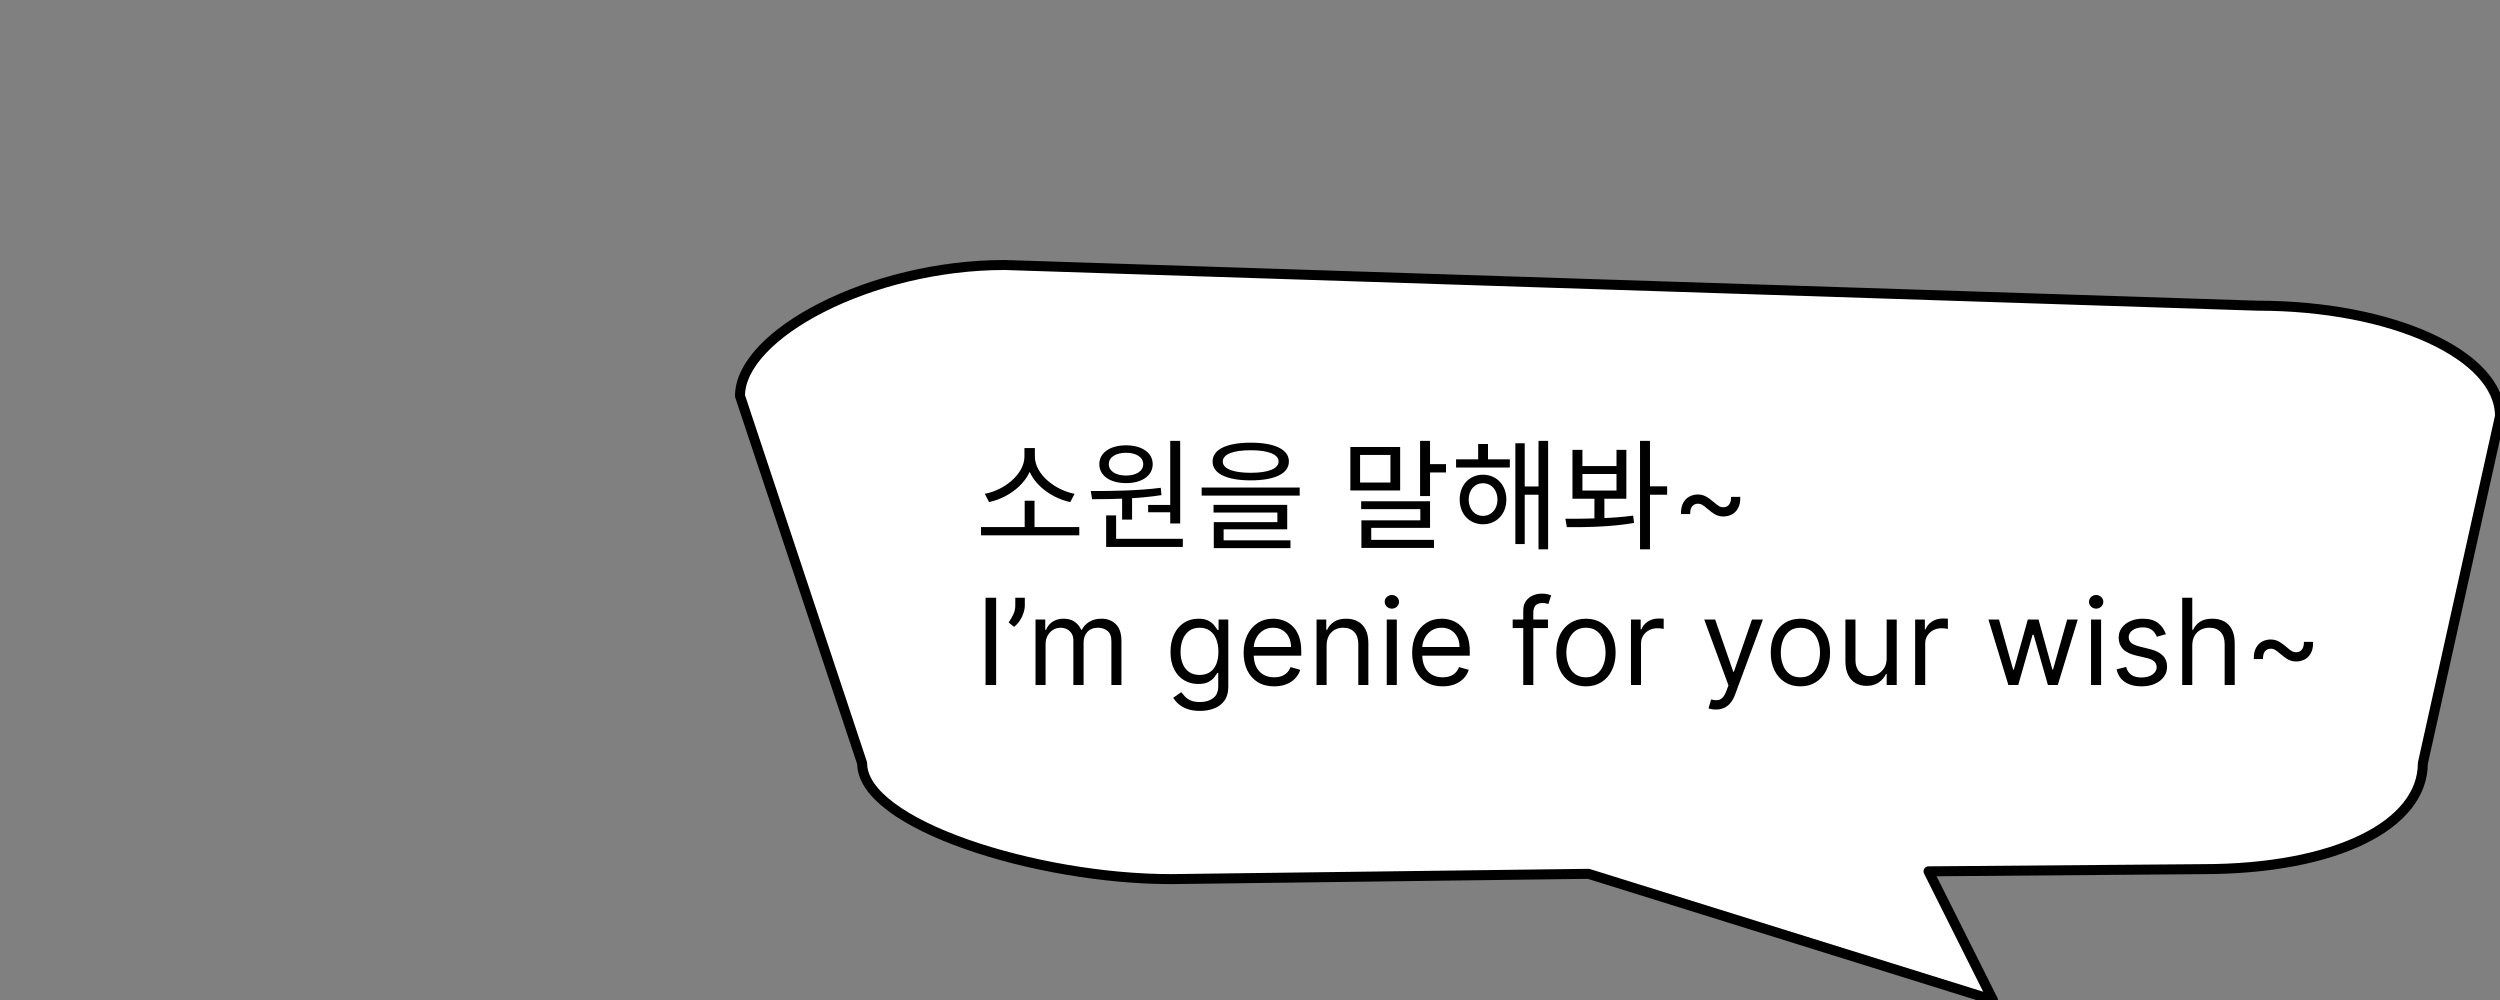 <svg width="500" height="200" viewBox="0 0 500 200" fill="none" xmlns="http://www.w3.org/2000/svg">
<rect x="0" y="0" width="500" height="200" fill="#808080" stroke="none"/>
<g clip-path="url(#clip0_448_26)">
<path d="M200.934 53L451.521 61.139C478.421 61.139 500 70.977 500 83.241L484.569 152.662C484.569 164.927 467.362 173.831 440.463 173.831L385.703 174.267L398.587 200L317.698 174.764L234.217 175.823C207.318 175.823 172.429 164.916 172.429 152.652L148 79.194C148 66.93 174.036 53 200.935 53L200.934 53Z" fill="white" stroke="black" stroke-width="2" stroke-linecap="round" stroke-linejoin="round"/>
<path d="M196.2 105.408V107.064H215.856V105.408H196.2ZM204.936 100.152V105.96H206.904V100.152H204.936ZM204.888 89.616V91.296C204.888 94.872 200.784 98.064 196.968 98.76L197.808 100.416C202.176 99.504 206.616 95.928 206.616 91.296V89.616H204.888ZM205.248 89.616V91.296C205.248 95.928 209.688 99.504 214.056 100.416L214.92 98.76C211.104 98.064 206.976 94.896 206.976 91.296V89.616H205.248ZM224.422 99.096V103.92H226.414V99.096H224.422ZM234.046 88.176V104.688H236.038V88.176H234.046ZM221.23 107.76V109.392H236.566V107.76H221.23ZM221.23 103.08V108.216H223.222V103.08H221.23ZM218.422 99.84C222.358 99.84 227.614 99.768 232.294 99.024L232.15 97.56C227.542 98.16 222.166 98.208 218.158 98.208L218.422 99.84ZM229.63 100.992V102.456H234.55V100.992H229.63ZM225.214 89.064C222.022 89.064 219.862 90.552 219.862 92.832C219.862 95.136 222.022 96.624 225.214 96.624C228.382 96.624 230.542 95.136 230.542 92.832C230.542 90.552 228.382 89.064 225.214 89.064ZM225.214 90.552C227.23 90.552 228.646 91.44 228.646 92.832C228.646 94.224 227.23 95.112 225.214 95.112C223.174 95.112 221.758 94.224 221.758 92.832C221.758 91.44 223.174 90.552 225.214 90.552ZM250.148 88.536C245.348 88.536 242.516 89.88 242.516 92.304C242.516 94.728 245.348 96.072 250.148 96.072C254.924 96.072 257.78 94.728 257.78 92.304C257.78 89.88 254.924 88.536 250.148 88.536ZM250.148 90.048C253.676 90.048 255.716 90.864 255.716 92.304C255.716 93.744 253.676 94.56 250.148 94.56C246.596 94.56 244.556 93.744 244.556 92.304C244.556 90.864 246.596 90.048 250.148 90.048ZM240.332 97.512V99.12H259.94V97.512H240.332ZM242.708 100.968V102.504H255.476V104.424H242.756V108.504H244.724V105.864H257.444V100.968H242.708ZM242.756 108.072V109.632H258.092V108.072H242.756ZM284.016 88.176V99.216H286.008V88.176H284.016ZM285.144 92.832V94.488H289.2V92.832H285.144ZM270.072 89.4V98.088H280.032V89.4H270.072ZM278.088 90.984V96.504H272.016V90.984H278.088ZM272.232 100.248V101.832H284.064V104.064H272.28V108.816H274.248V105.576H286.008V100.248H272.232ZM272.28 107.976V109.584H286.8V107.976H272.28ZM291.215 91.872V93.504H301.967V91.872H291.215ZM296.591 94.944C293.903 94.944 291.935 96.984 291.935 99.912C291.935 102.816 293.903 104.856 296.591 104.856C299.303 104.856 301.271 102.816 301.271 99.912C301.271 96.984 299.303 94.944 296.591 94.944ZM296.591 96.648C298.271 96.648 299.495 97.992 299.495 99.912C299.495 101.832 298.271 103.176 296.591 103.176C294.935 103.176 293.735 101.832 293.735 99.912C293.735 97.992 294.935 96.648 296.591 96.648ZM307.703 88.176V109.872H309.623V88.176H307.703ZM304.247 97.296V98.952H308.351V97.296H304.247ZM303.071 88.656V108.816H304.943V88.656H303.071ZM295.631 88.8V92.88H297.599V88.8H295.631ZM314.493 89.976V99.744H325.269V89.976H323.301V93.216H316.485V89.976H314.493ZM316.485 94.8H323.301V98.112H316.485V94.8ZM318.885 99.168V104.232H320.877V99.168H318.885ZM328.005 88.176V109.872H329.997V88.176H328.005ZM329.421 97.272V98.952H333.429V97.272H329.421ZM313.365 105.432C317.157 105.456 322.221 105.384 326.805 104.592L326.637 103.128C322.221 103.728 316.989 103.752 313.077 103.752L313.365 105.432ZM336.196 102.818C336.179 101.875 336.332 101.116 336.656 100.543C336.98 99.969 337.401 99.551 337.918 99.29C338.44 99.028 338.991 98.898 339.571 98.898C340.151 98.898 340.679 99.026 341.156 99.281C341.639 99.531 342.19 99.926 342.81 100.466C343.23 100.83 343.565 101.085 343.815 101.233C344.071 101.381 344.349 101.455 344.651 101.455C345.139 101.455 345.526 101.278 345.81 100.926C346.094 100.568 346.23 100.051 346.219 99.375H348.06C348.077 100.318 347.923 101.077 347.599 101.651C347.281 102.224 346.861 102.642 346.338 102.903C345.815 103.165 345.264 103.295 344.685 103.295C344.105 103.295 343.577 103.17 343.099 102.92C342.622 102.665 342.071 102.267 341.446 101.727C341.031 101.364 340.696 101.108 340.44 100.96C340.185 100.812 339.906 100.739 339.605 100.739C339.145 100.739 338.764 100.901 338.463 101.224C338.168 101.543 338.026 102.074 338.037 102.818H336.196ZM199.227 119.545V137H197.114V119.545H199.227ZM204.965 119.545V121.08C204.965 121.545 204.88 122.043 204.71 122.571C204.545 123.094 204.3 123.602 203.977 124.097C203.658 124.585 203.272 125.011 202.817 125.375L201.727 124.489C202.085 123.977 202.394 123.446 202.656 122.895C202.923 122.338 203.056 121.744 203.056 121.114V119.545H204.965ZM207.107 137V123.909H209.05V125.955H209.22C209.493 125.256 209.933 124.713 210.541 124.327C211.149 123.935 211.879 123.739 212.732 123.739C213.595 123.739 214.314 123.935 214.888 124.327C215.467 124.713 215.919 125.256 216.243 125.955H216.379C216.714 125.278 217.217 124.741 217.888 124.344C218.558 123.94 219.362 123.739 220.3 123.739C221.47 123.739 222.428 124.105 223.172 124.838C223.916 125.565 224.288 126.699 224.288 128.239V137H222.277V128.239C222.277 127.273 222.013 126.582 221.484 126.168C220.956 125.753 220.334 125.545 219.618 125.545C218.697 125.545 217.984 125.824 217.479 126.381C216.973 126.932 216.72 127.631 216.72 128.477V137H214.675V128.034C214.675 127.29 214.433 126.69 213.95 126.236C213.467 125.776 212.845 125.545 212.084 125.545C211.561 125.545 211.072 125.685 210.618 125.963C210.169 126.241 209.805 126.628 209.527 127.122C209.254 127.611 209.118 128.176 209.118 128.818V137H207.107ZM240 142.182C239.028 142.182 238.193 142.057 237.494 141.807C236.795 141.562 236.213 141.239 235.747 140.835C235.287 140.438 234.92 140.011 234.648 139.557L236.25 138.432C236.432 138.67 236.662 138.943 236.94 139.25C237.219 139.562 237.599 139.832 238.082 140.06C238.571 140.293 239.21 140.409 240 140.409C241.057 140.409 241.929 140.153 242.616 139.642C243.304 139.131 243.648 138.33 243.648 137.239V134.58H243.477C243.33 134.818 243.119 135.114 242.847 135.466C242.58 135.812 242.193 136.122 241.688 136.395C241.188 136.662 240.511 136.795 239.659 136.795C238.602 136.795 237.653 136.545 236.812 136.045C235.977 135.545 235.315 134.818 234.827 133.864C234.344 132.909 234.102 131.75 234.102 130.386C234.102 129.045 234.338 127.878 234.81 126.884C235.281 125.884 235.938 125.111 236.778 124.565C237.619 124.014 238.591 123.739 239.693 123.739C240.545 123.739 241.222 123.881 241.722 124.165C242.227 124.443 242.614 124.761 242.881 125.119C243.153 125.472 243.364 125.761 243.511 125.989H243.716V123.909H245.659V137.375C245.659 138.5 245.403 139.415 244.892 140.119C244.386 140.83 243.705 141.349 242.847 141.679C241.994 142.014 241.045 142.182 240 142.182ZM239.932 134.989C240.739 134.989 241.42 134.804 241.977 134.435C242.534 134.065 242.957 133.534 243.247 132.841C243.537 132.148 243.682 131.318 243.682 130.352C243.682 129.409 243.54 128.577 243.256 127.855C242.972 127.134 242.551 126.568 241.994 126.159C241.438 125.75 240.75 125.545 239.932 125.545C239.08 125.545 238.369 125.761 237.801 126.193C237.239 126.625 236.815 127.205 236.531 127.932C236.253 128.659 236.114 129.466 236.114 130.352C236.114 131.261 236.256 132.065 236.54 132.764C236.83 133.457 237.256 134.003 237.818 134.401C238.386 134.793 239.091 134.989 239.932 134.989ZM254.83 137.273C253.568 137.273 252.48 136.994 251.565 136.438C250.656 135.875 249.955 135.091 249.46 134.085C248.972 133.074 248.727 131.898 248.727 130.557C248.727 129.216 248.972 128.034 249.46 127.011C249.955 125.983 250.642 125.182 251.523 124.608C252.409 124.028 253.443 123.739 254.625 123.739C255.307 123.739 255.98 123.852 256.645 124.08C257.31 124.307 257.915 124.676 258.46 125.188C259.006 125.693 259.44 126.364 259.764 127.199C260.088 128.034 260.25 129.062 260.25 130.284V131.136H250.159V129.398H258.205C258.205 128.659 258.057 128 257.761 127.42C257.472 126.841 257.057 126.384 256.517 126.048C255.983 125.713 255.352 125.545 254.625 125.545C253.824 125.545 253.131 125.744 252.545 126.142C251.966 126.534 251.52 127.045 251.207 127.676C250.895 128.307 250.739 128.983 250.739 129.705V130.864C250.739 131.852 250.909 132.69 251.25 133.378C251.597 134.06 252.077 134.58 252.69 134.938C253.304 135.29 254.017 135.466 254.83 135.466C255.358 135.466 255.835 135.392 256.261 135.244C256.693 135.091 257.065 134.864 257.378 134.562C257.69 134.256 257.932 133.875 258.102 133.42L260.045 133.966C259.841 134.625 259.497 135.205 259.014 135.705C258.531 136.199 257.935 136.585 257.224 136.864C256.514 137.136 255.716 137.273 254.83 137.273ZM265.321 129.125V137H263.31V123.909H265.253V125.955H265.423C265.73 125.29 266.196 124.756 266.821 124.352C267.446 123.943 268.253 123.739 269.241 123.739C270.128 123.739 270.903 123.92 271.568 124.284C272.233 124.642 272.75 125.188 273.119 125.92C273.489 126.648 273.673 127.568 273.673 128.682V137H271.662V128.818C271.662 127.79 271.395 126.989 270.861 126.415C270.327 125.835 269.594 125.545 268.662 125.545C268.02 125.545 267.446 125.685 266.94 125.963C266.44 126.241 266.045 126.648 265.756 127.182C265.466 127.716 265.321 128.364 265.321 129.125ZM277.349 137V123.909H279.36V137H277.349ZM278.371 121.727C277.979 121.727 277.641 121.594 277.357 121.327C277.079 121.06 276.94 120.739 276.94 120.364C276.94 119.989 277.079 119.668 277.357 119.401C277.641 119.134 277.979 119 278.371 119C278.763 119 279.099 119.134 279.377 119.401C279.661 119.668 279.803 119.989 279.803 120.364C279.803 120.739 279.661 121.06 279.377 121.327C279.099 121.594 278.763 121.727 278.371 121.727ZM288.533 137.273C287.271 137.273 286.183 136.994 285.268 136.438C284.359 135.875 283.658 135.091 283.163 134.085C282.675 133.074 282.43 131.898 282.43 130.557C282.43 129.216 282.675 128.034 283.163 127.011C283.658 125.983 284.345 125.182 285.226 124.608C286.112 124.028 287.146 123.739 288.328 123.739C289.01 123.739 289.683 123.852 290.348 124.08C291.013 124.307 291.618 124.676 292.163 125.188C292.709 125.693 293.143 126.364 293.467 127.199C293.791 128.034 293.953 129.062 293.953 130.284V131.136H283.862V129.398H291.908C291.908 128.659 291.76 128 291.464 127.42C291.175 126.841 290.76 126.384 290.22 126.048C289.686 125.713 289.055 125.545 288.328 125.545C287.527 125.545 286.834 125.744 286.249 126.142C285.669 126.534 285.223 127.045 284.911 127.676C284.598 128.307 284.442 128.983 284.442 129.705V130.864C284.442 131.852 284.612 132.69 284.953 133.378C285.3 134.06 285.78 134.58 286.393 134.938C287.007 135.29 287.72 135.466 288.533 135.466C289.061 135.466 289.538 135.392 289.964 135.244C290.396 135.091 290.768 134.864 291.081 134.562C291.393 134.256 291.635 133.875 291.805 133.42L293.749 133.966C293.544 134.625 293.2 135.205 292.717 135.705C292.234 136.199 291.638 136.585 290.928 136.864C290.217 137.136 289.419 137.273 288.533 137.273ZM309.592 123.909V125.614H302.536V123.909H309.592ZM304.649 137V122.102C304.649 121.352 304.825 120.727 305.178 120.227C305.53 119.727 305.987 119.352 306.55 119.102C307.112 118.852 307.706 118.727 308.331 118.727C308.825 118.727 309.229 118.767 309.541 118.847C309.854 118.926 310.087 119 310.24 119.068L309.661 120.807C309.558 120.773 309.416 120.73 309.234 120.679C309.058 120.628 308.825 120.602 308.536 120.602C307.871 120.602 307.391 120.77 307.095 121.105C306.805 121.44 306.661 121.932 306.661 122.58V137H304.649ZM317.19 137.273C316.009 137.273 314.972 136.991 314.08 136.429C313.193 135.866 312.5 135.08 312 134.068C311.506 133.057 311.259 131.875 311.259 130.523C311.259 129.159 311.506 127.969 312 126.952C312.5 125.935 313.193 125.145 314.08 124.582C314.972 124.02 316.009 123.739 317.19 123.739C318.372 123.739 319.406 124.02 320.293 124.582C321.185 125.145 321.878 125.935 322.372 126.952C322.872 127.969 323.122 129.159 323.122 130.523C323.122 131.875 322.872 133.057 322.372 134.068C321.878 135.08 321.185 135.866 320.293 136.429C319.406 136.991 318.372 137.273 317.19 137.273ZM317.19 135.466C318.088 135.466 318.827 135.236 319.406 134.776C319.986 134.315 320.415 133.71 320.693 132.96C320.972 132.21 321.111 131.398 321.111 130.523C321.111 129.648 320.972 128.832 320.693 128.077C320.415 127.321 319.986 126.71 319.406 126.244C318.827 125.778 318.088 125.545 317.19 125.545C316.293 125.545 315.554 125.778 314.974 126.244C314.395 126.71 313.966 127.321 313.688 128.077C313.409 128.832 313.27 129.648 313.27 130.523C313.27 131.398 313.409 132.21 313.688 132.96C313.966 133.71 314.395 134.315 314.974 134.776C315.554 135.236 316.293 135.466 317.19 135.466ZM326.192 137V123.909H328.136V125.886H328.272C328.511 125.239 328.942 124.713 329.567 124.31C330.192 123.906 330.897 123.705 331.681 123.705C331.829 123.705 332.013 123.707 332.235 123.713C332.457 123.719 332.624 123.727 332.738 123.739V125.784C332.67 125.767 332.513 125.741 332.269 125.707C332.031 125.668 331.778 125.648 331.511 125.648C330.874 125.648 330.306 125.781 329.806 126.048C329.312 126.31 328.92 126.673 328.63 127.139C328.346 127.599 328.204 128.125 328.204 128.716V137H326.192ZM343.168 141.909C342.827 141.909 342.523 141.881 342.256 141.824C341.989 141.773 341.804 141.722 341.702 141.67L342.213 139.898C342.702 140.023 343.134 140.068 343.509 140.034C343.884 140 344.216 139.832 344.506 139.531C344.801 139.236 345.071 138.756 345.315 138.091L345.69 137.068L340.849 123.909H343.031L346.645 134.341H346.781L350.395 123.909H352.577L347.02 138.909C346.77 139.585 346.46 140.145 346.091 140.588C345.722 141.037 345.293 141.369 344.804 141.585C344.321 141.801 343.776 141.909 343.168 141.909ZM360.081 137.273C358.899 137.273 357.862 136.991 356.97 136.429C356.084 135.866 355.391 135.08 354.891 134.068C354.396 133.057 354.149 131.875 354.149 130.523C354.149 129.159 354.396 127.969 354.891 126.952C355.391 125.935 356.084 125.145 356.97 124.582C357.862 124.02 358.899 123.739 360.081 123.739C361.263 123.739 362.297 124.02 363.183 124.582C364.075 125.145 364.768 125.935 365.263 126.952C365.763 127.969 366.013 129.159 366.013 130.523C366.013 131.875 365.763 133.057 365.263 134.068C364.768 135.08 364.075 135.866 363.183 136.429C362.297 136.991 361.263 137.273 360.081 137.273ZM360.081 135.466C360.979 135.466 361.717 135.236 362.297 134.776C362.876 134.315 363.305 133.71 363.584 132.96C363.862 132.21 364.001 131.398 364.001 130.523C364.001 129.648 363.862 128.832 363.584 128.077C363.305 127.321 362.876 126.71 362.297 126.244C361.717 125.778 360.979 125.545 360.081 125.545C359.183 125.545 358.445 125.778 357.865 126.244C357.286 126.71 356.857 127.321 356.578 128.077C356.3 128.832 356.161 129.648 356.161 130.523C356.161 131.398 356.3 132.21 356.578 132.96C356.857 133.71 357.286 134.315 357.865 134.776C358.445 135.236 359.183 135.466 360.081 135.466ZM377.333 131.648V123.909H379.344V137H377.333V134.784H377.197C376.89 135.449 376.413 136.014 375.765 136.48C375.117 136.94 374.299 137.17 373.31 137.17C372.492 137.17 371.765 136.991 371.129 136.634C370.492 136.27 369.992 135.724 369.629 134.997C369.265 134.264 369.083 133.341 369.083 132.227V123.909H371.094V132.091C371.094 133.045 371.362 133.807 371.896 134.375C372.435 134.943 373.123 135.227 373.958 135.227C374.458 135.227 374.967 135.099 375.484 134.844C376.006 134.588 376.444 134.196 376.796 133.668C377.154 133.139 377.333 132.466 377.333 131.648ZM383.028 137V123.909H384.972V125.886H385.108C385.347 125.239 385.778 124.713 386.403 124.31C387.028 123.906 387.733 123.705 388.517 123.705C388.665 123.705 388.849 123.707 389.071 123.713C389.293 123.719 389.46 123.727 389.574 123.739V125.784C389.506 125.767 389.349 125.741 389.105 125.707C388.866 125.668 388.614 125.648 388.347 125.648C387.71 125.648 387.142 125.781 386.642 126.048C386.148 126.31 385.756 126.673 385.466 127.139C385.182 127.599 385.04 128.125 385.04 128.716V137H383.028ZM401.674 137L397.685 123.909H399.799L402.629 133.932H402.765L405.56 123.909H407.708L410.469 133.898H410.606L413.435 123.909H415.549L411.56 137H409.583L406.719 126.943H406.515L403.651 137H401.674ZM418.208 137V123.909H420.219V137H418.208ZM419.231 121.727C418.839 121.727 418.501 121.594 418.217 121.327C417.938 121.06 417.799 120.739 417.799 120.364C417.799 119.989 417.938 119.668 418.217 119.401C418.501 119.134 418.839 119 419.231 119C419.623 119 419.958 119.134 420.237 119.401C420.521 119.668 420.663 119.989 420.663 120.364C420.663 120.739 420.521 121.06 420.237 121.327C419.958 121.594 419.623 121.727 419.231 121.727ZM433.176 126.841L431.369 127.352C431.256 127.051 431.088 126.759 430.866 126.474C430.651 126.185 430.355 125.946 429.98 125.759C429.605 125.571 429.125 125.477 428.54 125.477C427.739 125.477 427.071 125.662 426.537 126.031C426.009 126.395 425.744 126.858 425.744 127.42C425.744 127.92 425.926 128.315 426.29 128.605C426.653 128.895 427.222 129.136 427.994 129.33L429.938 129.807C431.108 130.091 431.98 130.526 432.554 131.111C433.128 131.69 433.415 132.437 433.415 133.352C433.415 134.102 433.199 134.773 432.767 135.364C432.341 135.955 431.744 136.42 430.977 136.761C430.21 137.102 429.318 137.273 428.301 137.273C426.966 137.273 425.861 136.983 424.986 136.403C424.111 135.824 423.557 134.977 423.324 133.864L425.233 133.386C425.415 134.091 425.759 134.619 426.264 134.972C426.776 135.324 427.443 135.5 428.267 135.5C429.205 135.5 429.949 135.301 430.5 134.903C431.057 134.5 431.335 134.017 431.335 133.455C431.335 133 431.176 132.619 430.858 132.312C430.54 132 430.051 131.767 429.392 131.614L427.21 131.102C426.011 130.818 425.131 130.378 424.568 129.781C424.011 129.179 423.733 128.426 423.733 127.523C423.733 126.784 423.94 126.131 424.355 125.562C424.776 124.994 425.347 124.548 426.068 124.224C426.795 123.901 427.619 123.739 428.54 123.739C429.835 123.739 430.852 124.023 431.591 124.591C432.335 125.159 432.864 125.909 433.176 126.841ZM438.454 129.125V137H436.442V119.545H438.454V125.955H438.624C438.931 125.278 439.391 124.741 440.005 124.344C440.624 123.94 441.448 123.739 442.477 123.739C443.369 123.739 444.15 123.918 444.82 124.276C445.491 124.628 446.011 125.17 446.38 125.903C446.755 126.631 446.942 127.557 446.942 128.682V137H444.931V128.818C444.931 127.778 444.661 126.974 444.121 126.406C443.587 125.832 442.846 125.545 441.897 125.545C441.238 125.545 440.647 125.685 440.124 125.963C439.607 126.241 439.198 126.648 438.897 127.182C438.602 127.716 438.454 128.364 438.454 129.125ZM450.759 131.818C450.741 130.875 450.895 130.116 451.219 129.543C451.543 128.969 451.963 128.551 452.48 128.29C453.003 128.028 453.554 127.898 454.134 127.898C454.713 127.898 455.241 128.026 455.719 128.281C456.202 128.531 456.753 128.926 457.372 129.466C457.793 129.83 458.128 130.085 458.378 130.233C458.634 130.381 458.912 130.455 459.213 130.455C459.702 130.455 460.088 130.278 460.372 129.926C460.656 129.568 460.793 129.051 460.781 128.375H462.622C462.639 129.318 462.486 130.077 462.162 130.651C461.844 131.224 461.423 131.642 460.901 131.903C460.378 132.165 459.827 132.295 459.247 132.295C458.668 132.295 458.139 132.17 457.662 131.92C457.185 131.665 456.634 131.267 456.009 130.727C455.594 130.364 455.259 130.108 455.003 129.96C454.747 129.812 454.469 129.739 454.168 129.739C453.707 129.739 453.327 129.901 453.026 130.224C452.73 130.543 452.588 131.074 452.599 131.818H450.759Z" fill="black"/>
</g>
<defs>
<clipPath id="clip0_448_26">
<rect width="500" height="200" fill="white"/>
</clipPath>
</defs>
</svg>

